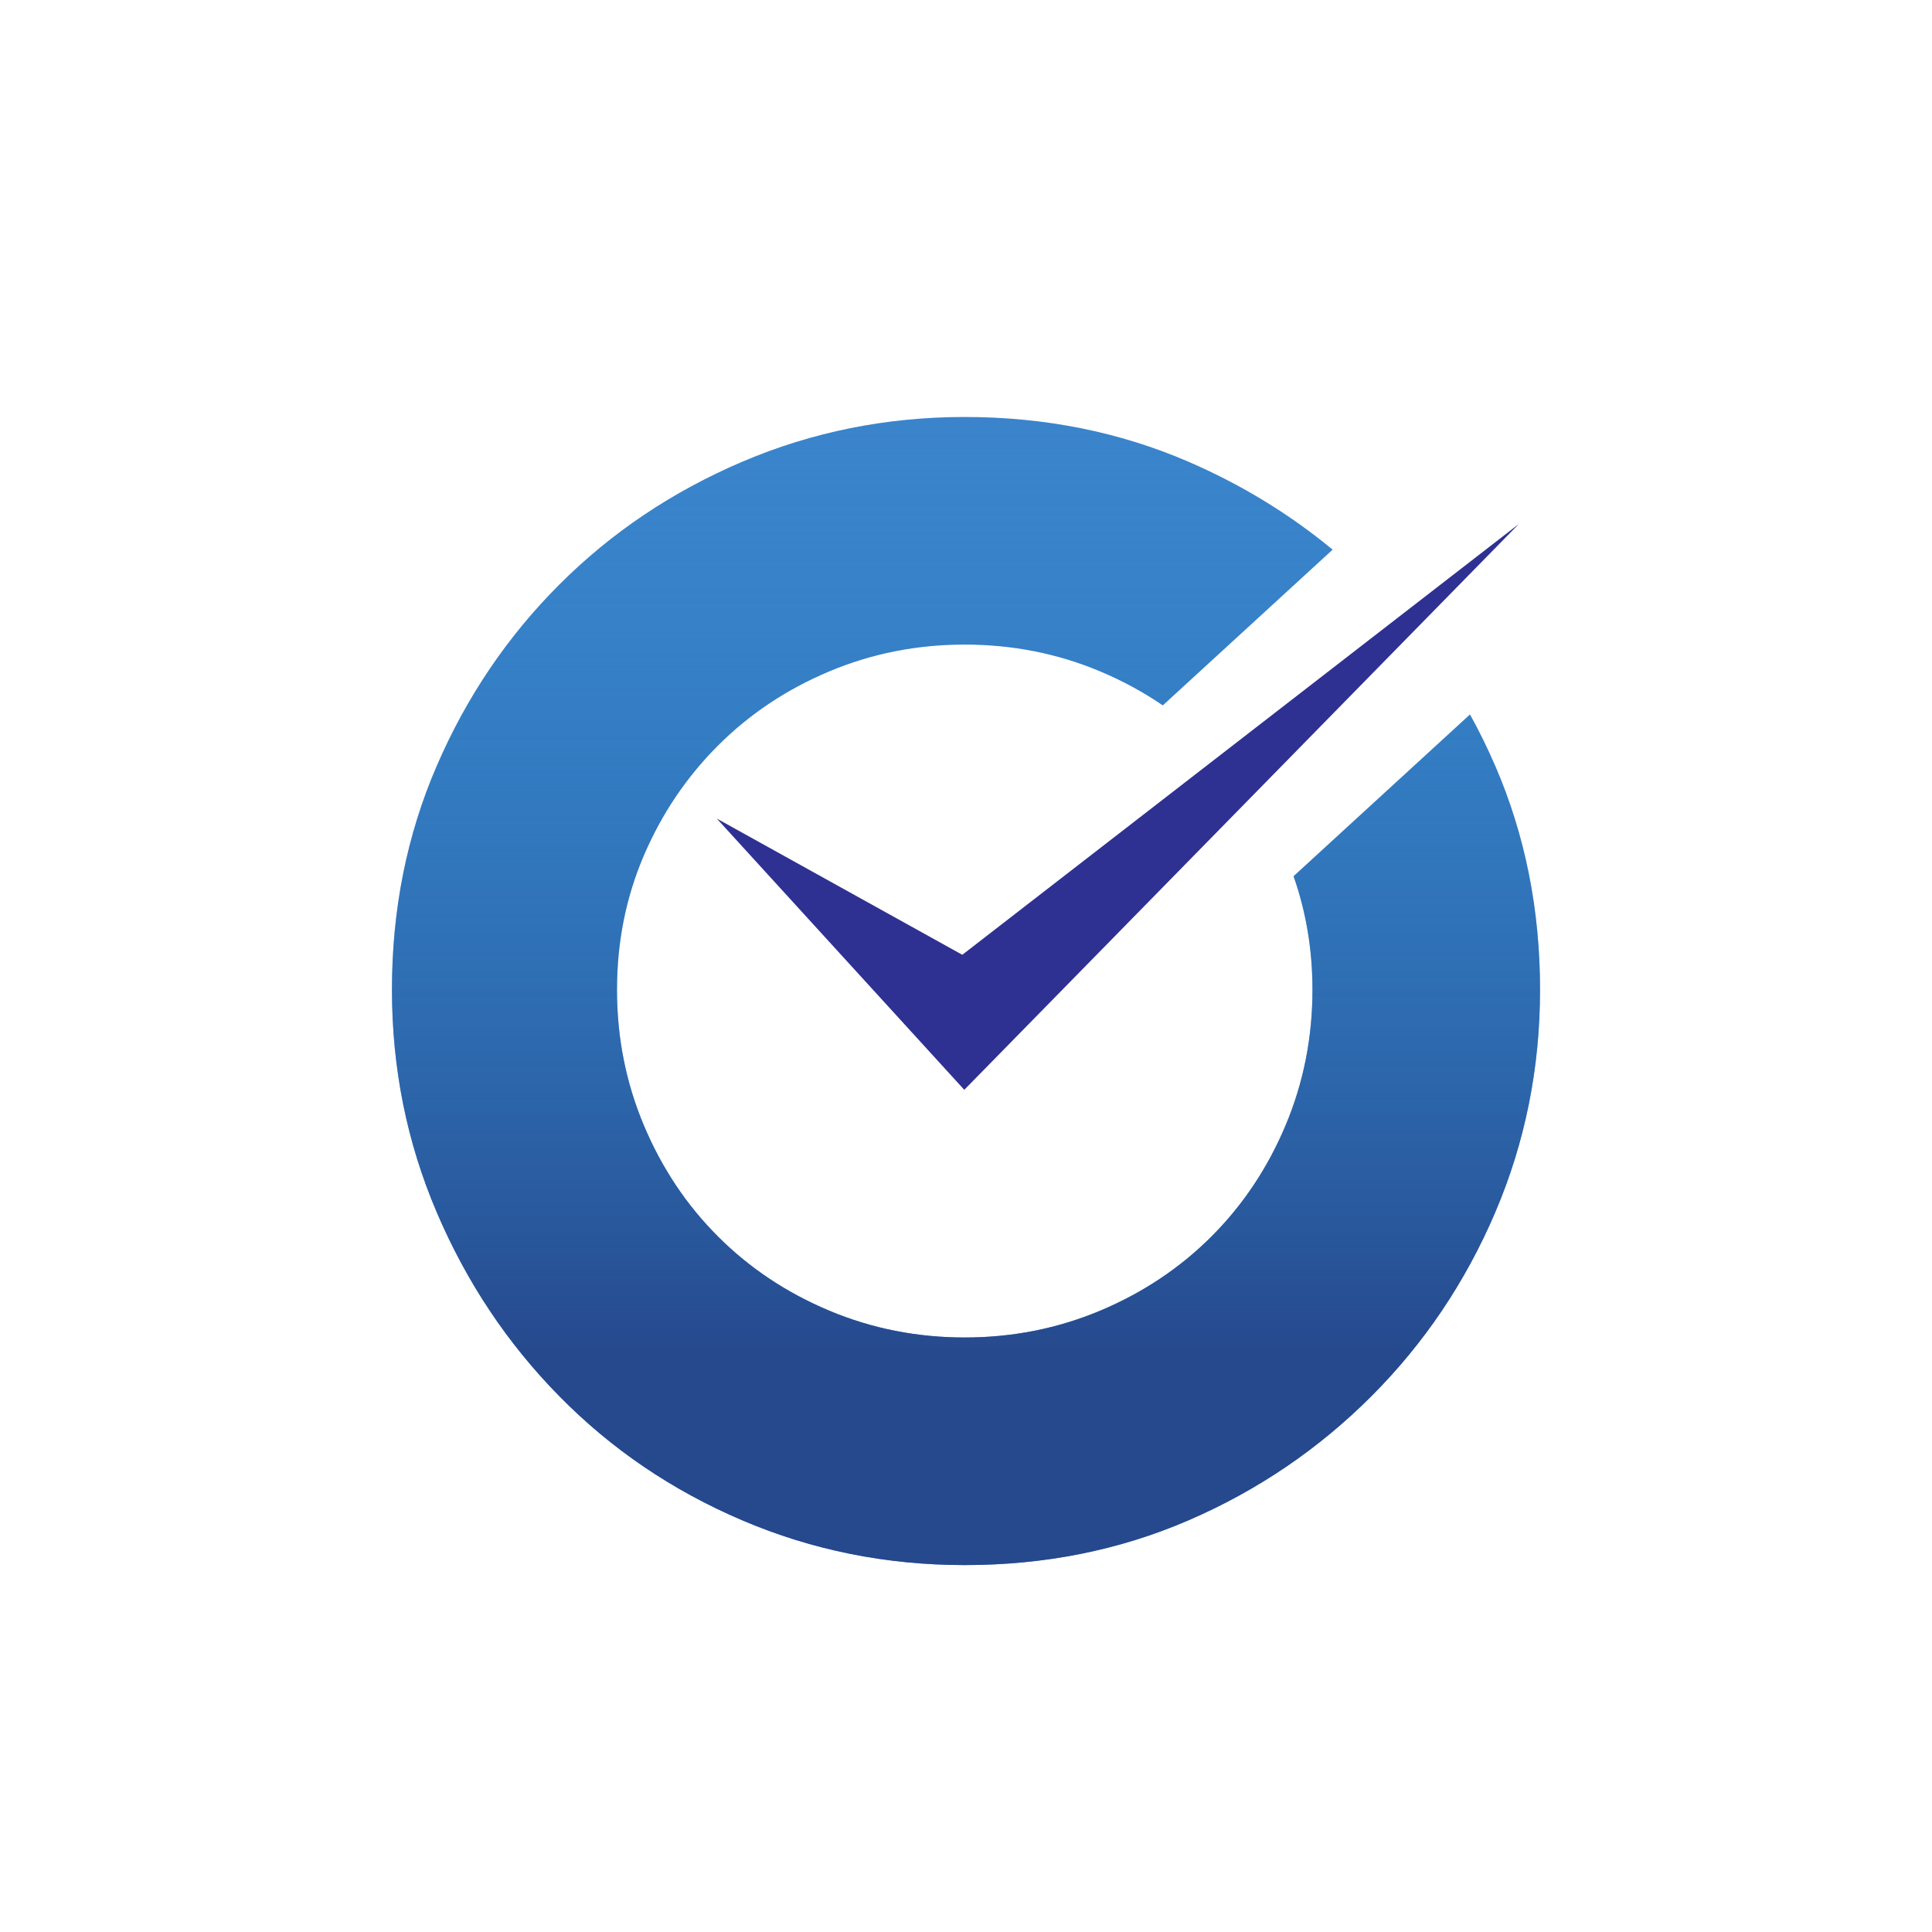 <?xml version="1.0" encoding="utf-8"?>
<!-- Generator: Adobe Illustrator 17.0.0, SVG Export Plug-In . SVG Version: 6.00 Build 0)  -->
<!DOCTYPE svg PUBLIC "-//W3C//DTD SVG 1.1//EN" "http://www.w3.org/Graphics/SVG/1.1/DTD/svg11.dtd">
<svg version="1.1" xmlns="http://www.w3.org/2000/svg" xmlns:xlink="http://www.w3.org/1999/xlink" x="0px" y="0px" width="1000px"
	 height="1000px" viewBox="0 0 1000 1000" enable-background="new 0 0 1000 1000" xml:space="preserve">
<g id="Layer_1">
	<path fill="none" d="M729.566,434.649c-5.615-5.608-12.134-10.008-19.561-13.193c-7.434-3.183-15.394-4.775-23.881-4.775
		c-8.493,0-16.532,1.593-24.108,4.775c-7.585,3.185-14.18,7.585-19.788,13.193c-5.615,5.615-10.008,12.132-13.191,19.559
		c-3.185,7.434-4.778,15.394-4.778,23.881c0,8.493,1.592,16.532,4.778,24.108c3.183,7.585,7.576,14.18,13.191,19.788
		c5.608,5.615,12.203,10.008,19.788,13.191c7.576,3.185,15.614,4.778,24.108,4.778h61.409v-61.864
		c0-8.487-1.593-16.447-4.775-23.881C739.572,446.78,735.172,440.264,729.566,434.649z"/>
	<g>
		<polygon fill="#2E3192" points="371.007,423.691 498.085,494.197 786.161,271.208 499.11,564.086 		"/>
		<path fill="#3B84CC" d="M679.332,512.294c0,24.712-4.633,48.099-13.897,70.142c-9.264,22.062-22.065,41.255-38.379,57.573
			c-16.337,16.337-35.527,29.113-57.573,38.38c-22.065,9.267-45.453,13.894-70.145,13.894c-24.712,0-48.099-4.627-70.142-13.894
			c-22.066-9.267-41.255-22.043-57.573-38.38c-16.337-16.317-29.116-35.51-38.38-57.573c-9.267-22.043-13.897-45.43-13.897-70.142
			c0-24.692,4.63-47.853,13.897-69.483c9.264-21.61,22.043-40.577,38.38-56.914c16.317-16.317,35.507-29.113,57.573-38.38
			c22.043-9.267,45.43-13.894,70.142-13.894c24.693,0,48.08,4.627,70.145,13.894c11.592,4.872,22.372,10.747,32.384,17.57
			l87.894-80.591c-22.426-18.513-47.29-33.69-74.619-45.506c-35.733-15.426-74.342-23.161-115.805-23.161
			c-40.593,0-78.972,7.735-115.142,23.161c-36.189,15.451-67.725,36.628-94.627,63.531c-26.925,26.922-48.102,58.232-63.528,93.968
			c-15.448,35.73-23.161,74.342-23.161,115.804c0,40.59,7.712,78.969,23.161,115.139c15.425,36.189,36.602,67.951,63.528,95.293
			c26.903,27.355,58.438,48.758,94.627,64.19c36.17,15.445,74.549,23.161,115.142,23.161c41.462,0,80.071-7.716,115.805-23.161
			c35.737-15.432,67.273-36.835,94.631-64.19c27.339-27.342,48.742-59.104,64.187-95.293
			c15.429-36.169,23.161-74.549,23.161-115.139c0-41.462-7.732-80.074-23.161-115.804c-3.97-9.185-8.34-18.073-13.097-26.674
			l-91.309,83.722C676.041,472.055,679.332,491.631,679.332,512.294z"/>
		<linearGradient id="SVGID_1_" gradientUnits="userSpaceOnUse" x1="500" y1="791.608" x2="500" y2="206.804">
			<stop  offset="0.148" style="stop-color:#244185;stop-opacity:0.9"/>
			<stop  offset="1" style="stop-color:#2484C6;stop-opacity:0"/>
		</linearGradient>
		<path fill="url(#SVGID_1_)" d="M679.332,512.294c0,24.712-4.633,48.099-13.897,70.142c-9.264,22.062-22.065,41.255-38.379,57.573
			c-16.337,16.337-35.527,29.113-57.573,38.38c-22.065,9.267-45.453,13.894-70.145,13.894c-24.712,0-48.099-4.627-70.142-13.894
			c-22.066-9.267-41.255-22.043-57.573-38.38c-16.337-16.317-29.116-35.51-38.38-57.573c-9.267-22.043-13.897-45.43-13.897-70.142
			c0-24.692,4.63-47.853,13.897-69.483c9.264-21.61,22.043-40.577,38.38-56.914c16.317-16.317,35.507-29.113,57.573-38.38
			c22.043-9.267,45.43-13.894,70.142-13.894c24.693,0,48.08,4.627,70.145,13.894c11.592,4.872,22.372,10.747,32.384,17.57
			l87.894-80.591c-22.426-18.513-47.29-33.69-74.619-45.506c-35.733-15.426-74.342-23.161-115.805-23.161
			c-40.593,0-78.972,7.735-115.142,23.161c-36.189,15.451-67.725,36.628-94.627,63.531c-26.925,26.922-48.102,58.232-63.528,93.968
			c-15.448,35.73-23.161,74.342-23.161,115.804c0,40.59,7.712,78.969,23.161,115.139c15.425,36.189,36.602,67.951,63.528,95.293
			c26.903,27.355,58.438,48.758,94.627,64.19c36.17,15.445,74.549,23.161,115.142,23.161c41.462,0,80.071-7.716,115.805-23.161
			c35.737-15.432,67.273-36.835,94.631-64.19c27.339-27.342,48.742-59.104,64.187-95.293
			c15.429-36.169,23.161-74.549,23.161-115.139c0-41.462-7.732-80.074-23.161-115.804c-3.97-9.185-8.34-18.073-13.097-26.674
			l-91.309,83.722C676.041,472.055,679.332,491.631,679.332,512.294z"/>
	</g>
</g>
<g id="Isolation_Mode">
</g>
</svg>
